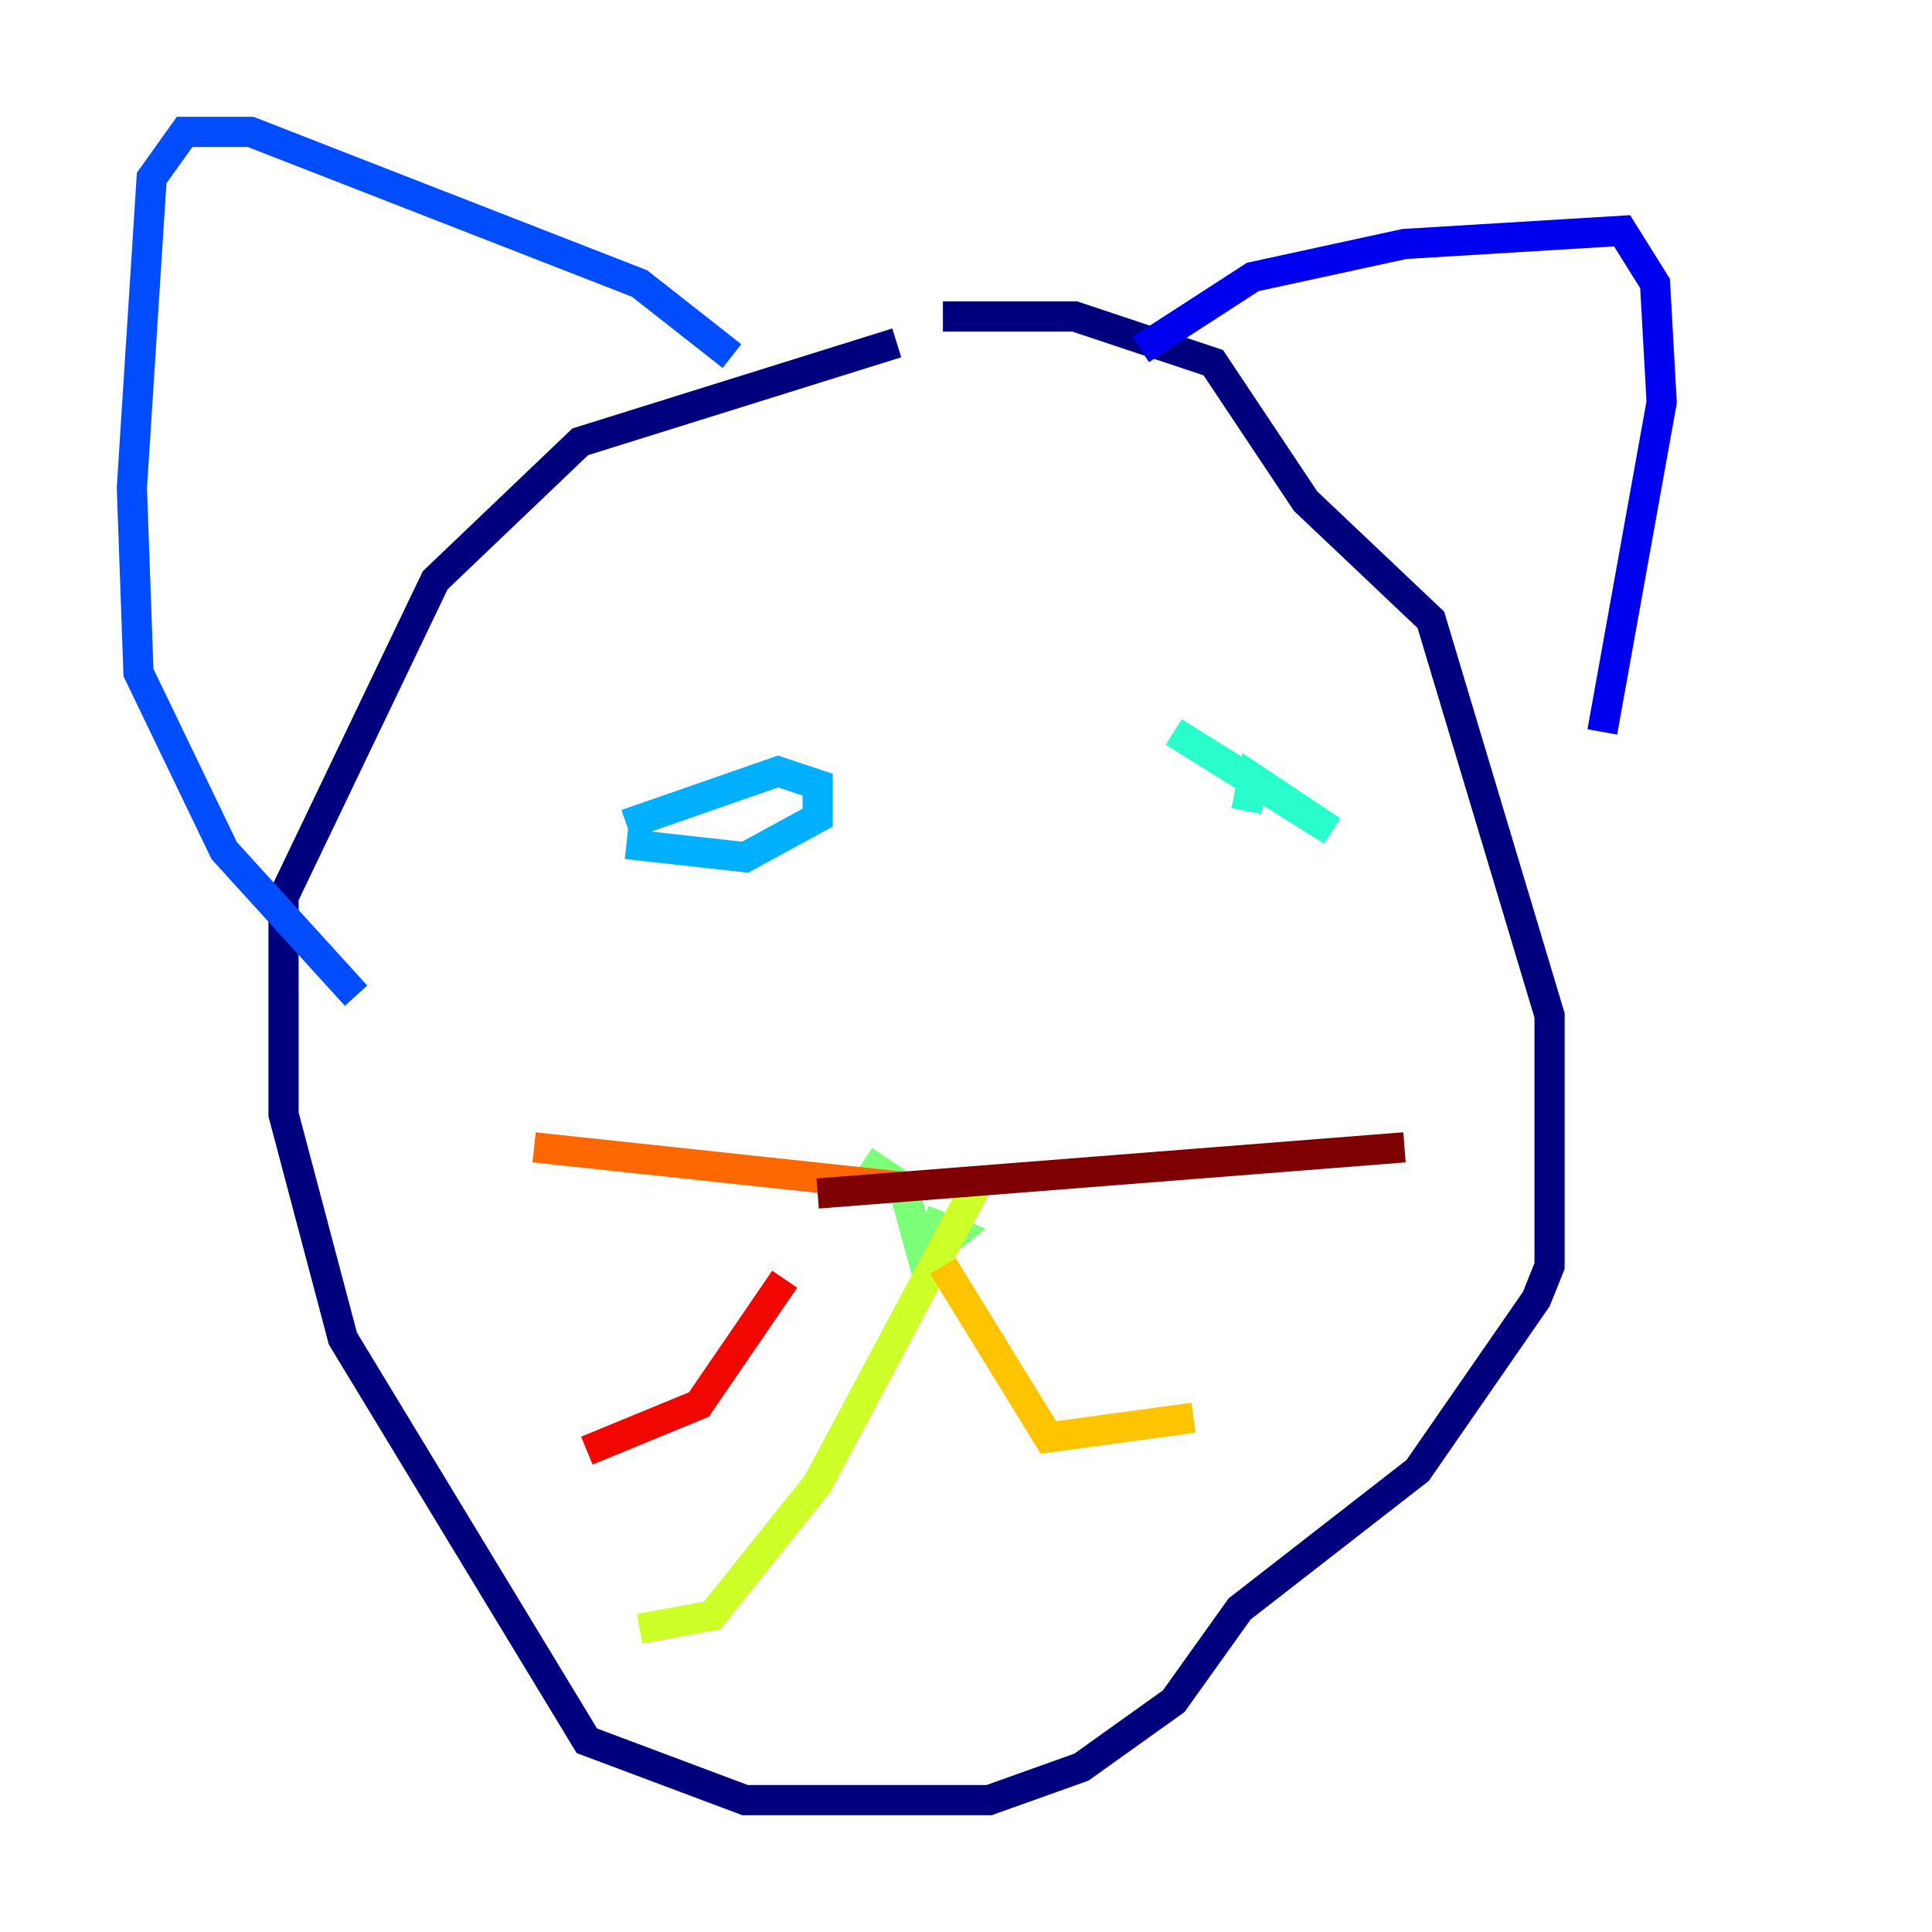 <?xml version="1.0" encoding="utf-8" ?>
<svg baseProfile="tiny" height="128" version="1.2" viewBox="0,0,128,128" width="128" xmlns="http://www.w3.org/2000/svg" xmlns:ev="http://www.w3.org/2001/xml-events" xmlns:xlink="http://www.w3.org/1999/xlink"><defs /><polyline fill="none" points="59.413,22.717 38.444,29.27 28.833,38.444 18.785,59.413 18.785,73.829 22.717,88.683 38.88,115.331 49.365,119.263 65.529,119.263 71.645,117.079 77.761,112.71 82.13,106.594 93.925,97.42 101.788,86.061 102.662,83.877 102.662,67.276 94.799,41.065 86.498,33.201 80.382,24.027 71.208,20.969 62.471,20.969" stroke="#00007f" stroke-width="2" /><polyline fill="none" points="75.577,23.154 83.003,18.348 93.051,16.164 107.468,15.29 109.652,18.785 110.089,26.648 106.157,48.492" stroke="#0000f1" stroke-width="2" /><polyline fill="none" points="48.492,23.59 42.375,18.785 16.601,8.737 12.232,8.737 10.048,11.795 8.737,32.328 9.174,44.56 14.853,56.355 23.59,65.966" stroke="#004cff" stroke-width="2" /><polyline fill="none" points="41.502,55.918 49.365,56.792 54.171,54.171 54.171,51.986 51.55,51.113 41.502,54.608" stroke="#00b0ff" stroke-width="2" /><polyline fill="none" points="77.761,48.492 88.246,55.044 83.003,51.55 82.567,53.734" stroke="#29ffcd" stroke-width="2" /><polyline fill="none" points="57.229,76.887 59.85,78.635 61.16,83.44 63.345,81.693 61.16,80.819" stroke="#7cff79" stroke-width="2" /><polyline fill="none" points="64.655,78.635 54.171,98.293 47.181,107.031 42.375,107.904" stroke="#cdff29" stroke-width="2" /><polyline fill="none" points="62.471,83.877 69.461,95.236 79.072,93.925" stroke="#ffc400" stroke-width="2" /><polyline fill="none" points="59.85,78.635 35.386,76.014" stroke="#ff6700" stroke-width="2" /><polyline fill="none" points="51.986,84.751 46.307,93.051 38.88,96.109" stroke="#f10700" stroke-width="2" /><polyline fill="none" points="54.171,79.072 93.051,76.014" stroke="#7f0000" stroke-width="2" /></svg>
